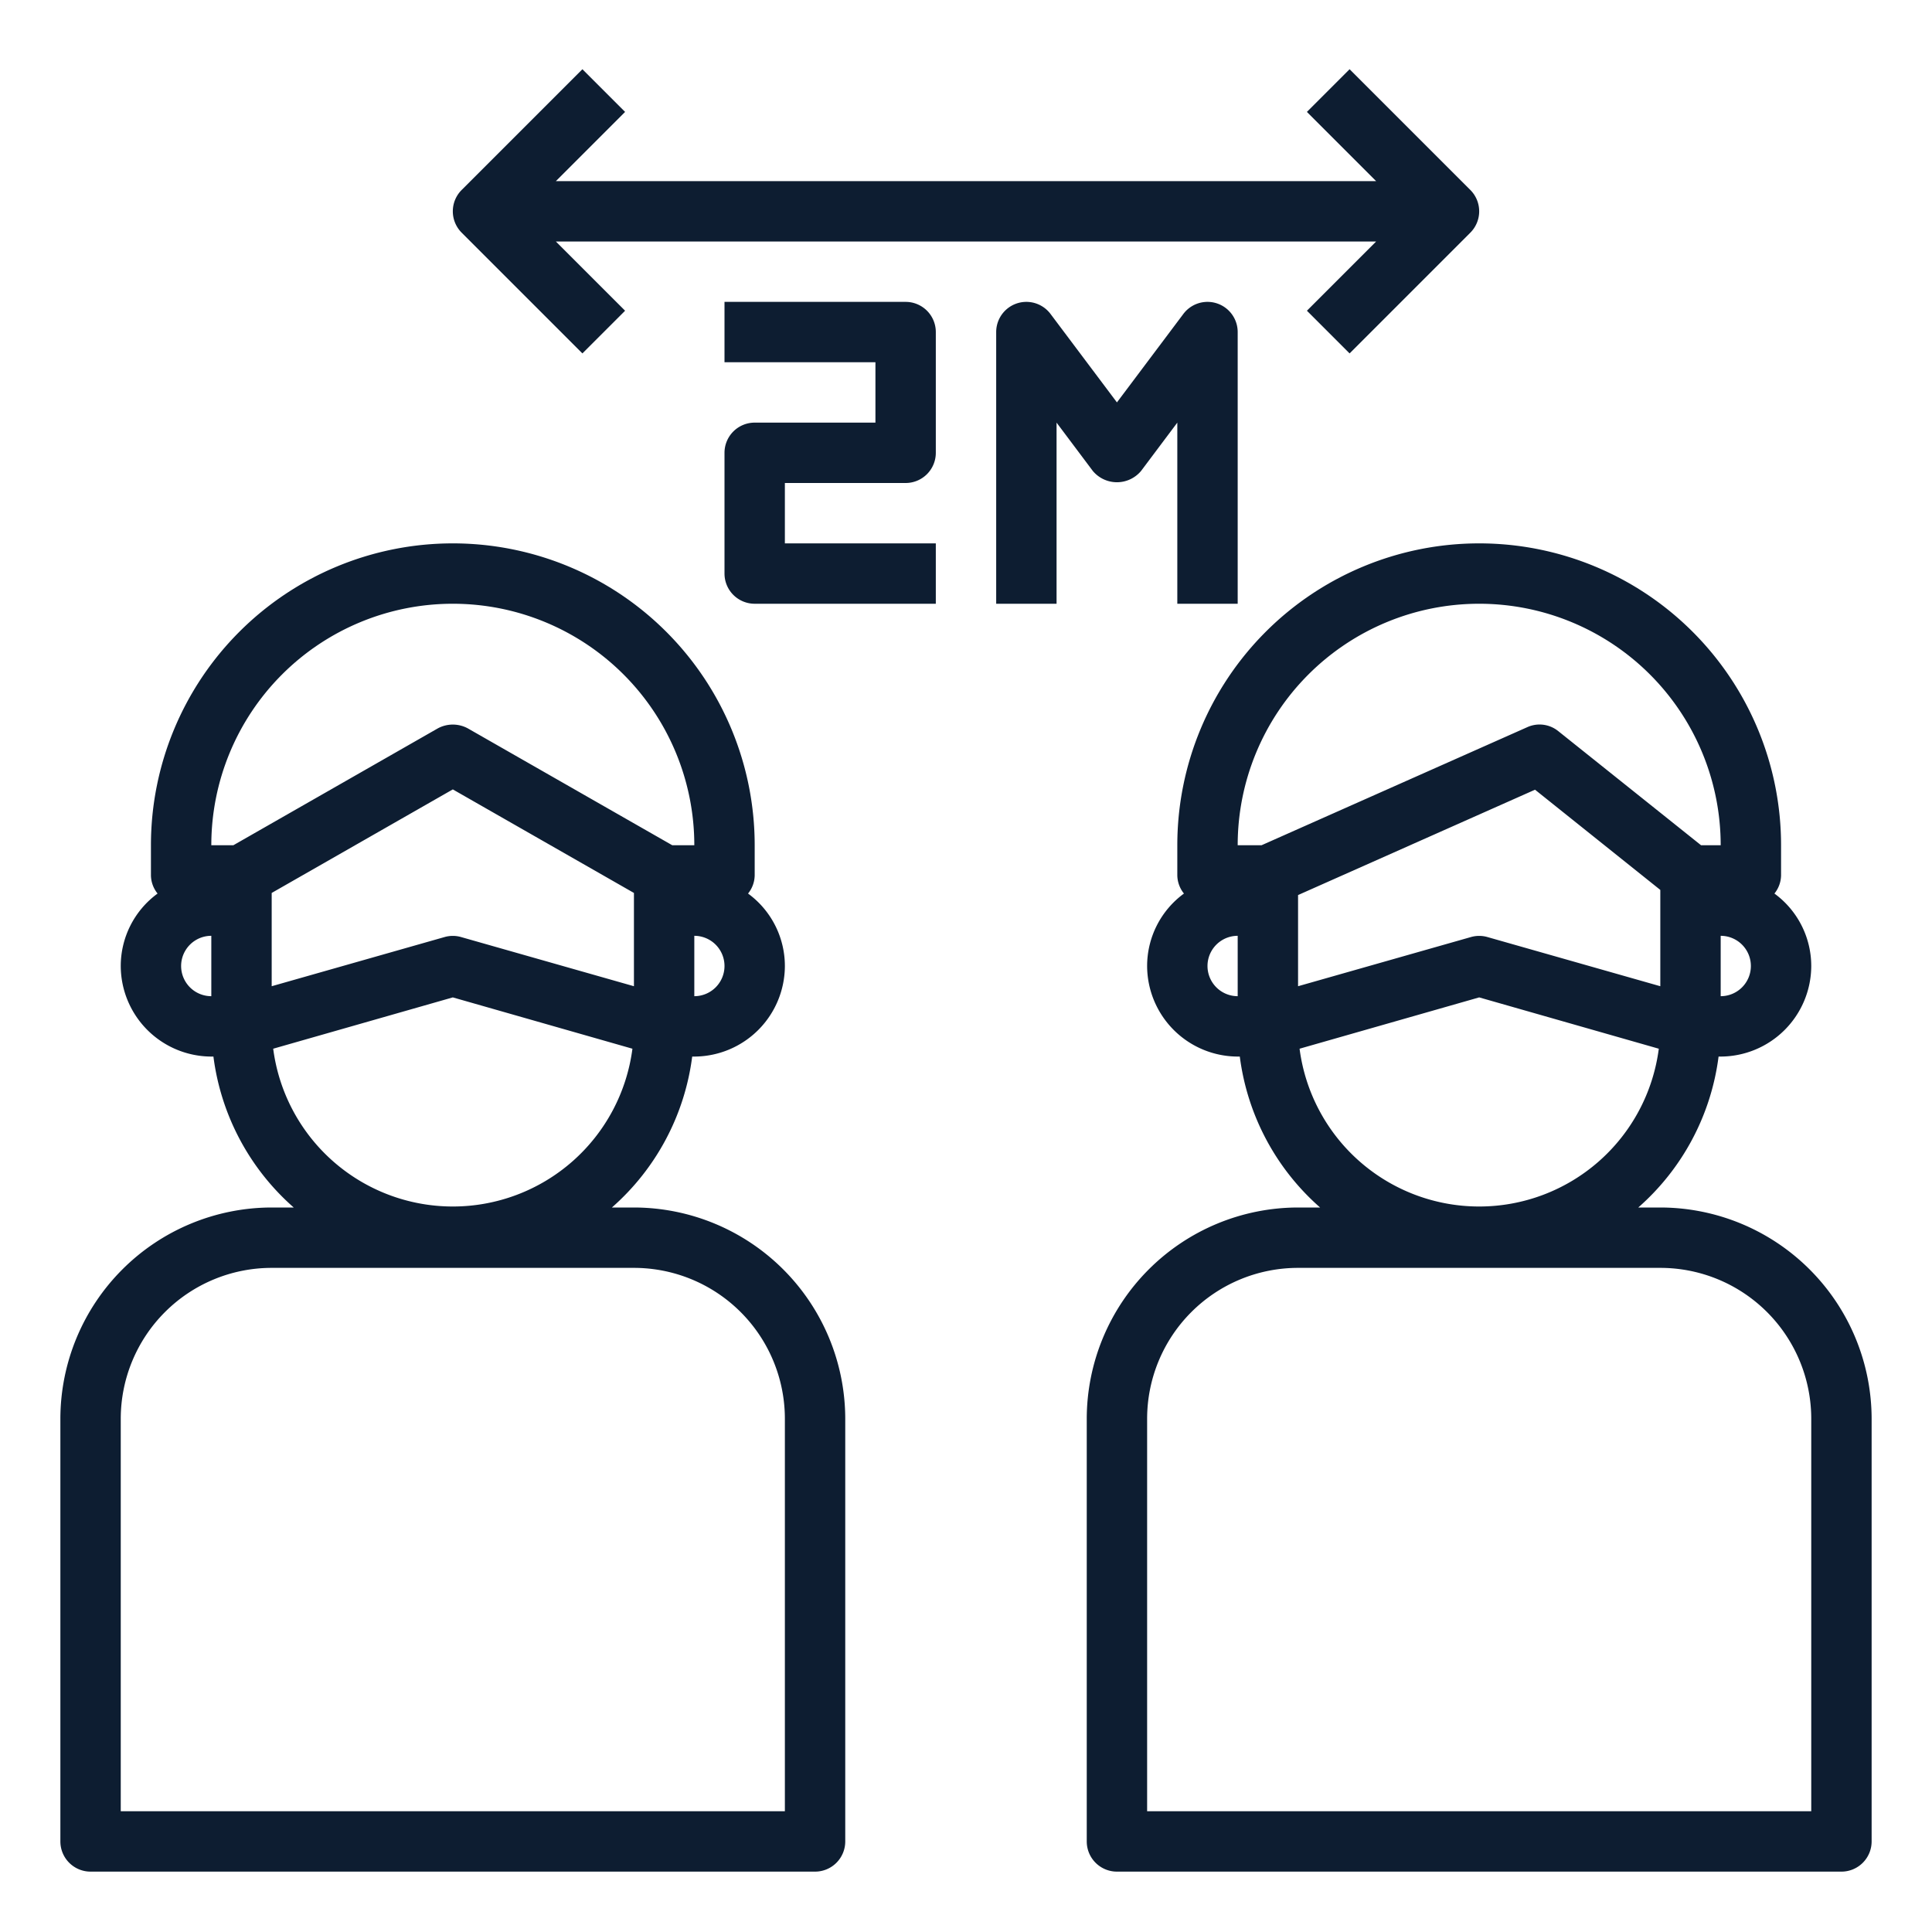 <?xml version="1.0"?>
<svg xmlns="http://www.w3.org/2000/svg" viewBox="0 0 64 64" width="512" height="512" fill="#0d1d31">
    <g id="social_distancing-protection-protect-face_shield-face_mask">
        <path d="M55,40h-.73a8.006,8.006,0,0,0,2.66-5H57a3.009,3.009,0,0,0,3-3,2.973,2.973,0,0,0-1.22-2.4A.981.981,0,0,0,59,29V28a10,10,0,0,0-20,0v1a.981.981,0,0,0,.22.6A2.973,2.973,0,0,0,38,32a3.009,3.009,0,0,0,3,3h.07a8.006,8.006,0,0,0,2.66,5H43a7.008,7.008,0,0,0-7,7V61a1,1,0,0,0,1,1H61a1,1,0,0,0,1-1V47A7.008,7.008,0,0,0,55,40Zm3-8a1,1,0,0,1-1,1V31A1,1,0,0,1,58,32ZM41,33a1,1,0,0,1,0-2Zm0-5a8,8,0,0,1,16,0h-.65l-4.73-3.78a.985.985,0,0,0-1.03-.13L41.79,28Zm2,1.65,7.85-3.49L55,29.48v3.19l-5.73-1.63a.991.991,0,0,0-.54,0L43,32.67Zm.05,5.09L49,33.04l5.95,1.7a6,6,0,0,1-11.9,0ZM60,60H38V47a5,5,0,0,1,5-5H55a5,5,0,0,1,5,5Z"/>
        <path d="M21,40h-.73a8.006,8.006,0,0,0,2.66-5H23a3.009,3.009,0,0,0,3-3,2.973,2.973,0,0,0-1.22-2.4A.981.981,0,0,0,25,29V28A10,10,0,0,0,5,28v1a.981.981,0,0,0,.22.6A2.973,2.973,0,0,0,4,32a3.009,3.009,0,0,0,3,3h.07a8.006,8.006,0,0,0,2.66,5H9a7.008,7.008,0,0,0-7,7V61a1,1,0,0,0,1,1H27a1,1,0,0,0,1-1V47A7.008,7.008,0,0,0,21,40Zm3-8a1,1,0,0,1-1,1V31A1,1,0,0,1,24,32ZM7,33a1,1,0,0,1,0-2Zm0-5a8,8,0,0,1,16,0h-.73L15.5,24.13a1.044,1.044,0,0,0-1,0L7.73,28Zm2,1.58,6-3.43,6,3.43v3.09l-5.73-1.63a.991.991,0,0,0-.54,0L9,32.67Zm.05,5.16L15,33.04l5.95,1.7a6,6,0,0,1-11.9,0ZM26,60H4V47a5,5,0,0,1,5-5H21a5,5,0,0,1,5,5Z"/>
        <path d="M19.293,11.707l1.414-1.414L18.414,8H45.586l-2.293,2.293,1.414,1.414,4-4a1,1,0,0,0,0-1.414l-4-4L43.293,3.707,45.586,6H18.414l2.293-2.293L19.293,2.293l-4,4a1,1,0,0,0,0,1.414Z"/>
        <path d="M26,16v2h5v2H25a1,1,0,0,1-1-1V15a1,1,0,0,1,1-1h4V12H24V10h6a1,1,0,0,1,1,1v4a1,1,0,0,1-1,1Z"/>
        <path d="M41,11v9H39V14l-1.2,1.6a1.041,1.041,0,0,1-1.6,0L35,14v6H33V11a1,1,0,0,1,1.8-.6L37,13.33l2.2-2.93A1,1,0,0,1,41,11Z"/>
    </g>
</svg>
